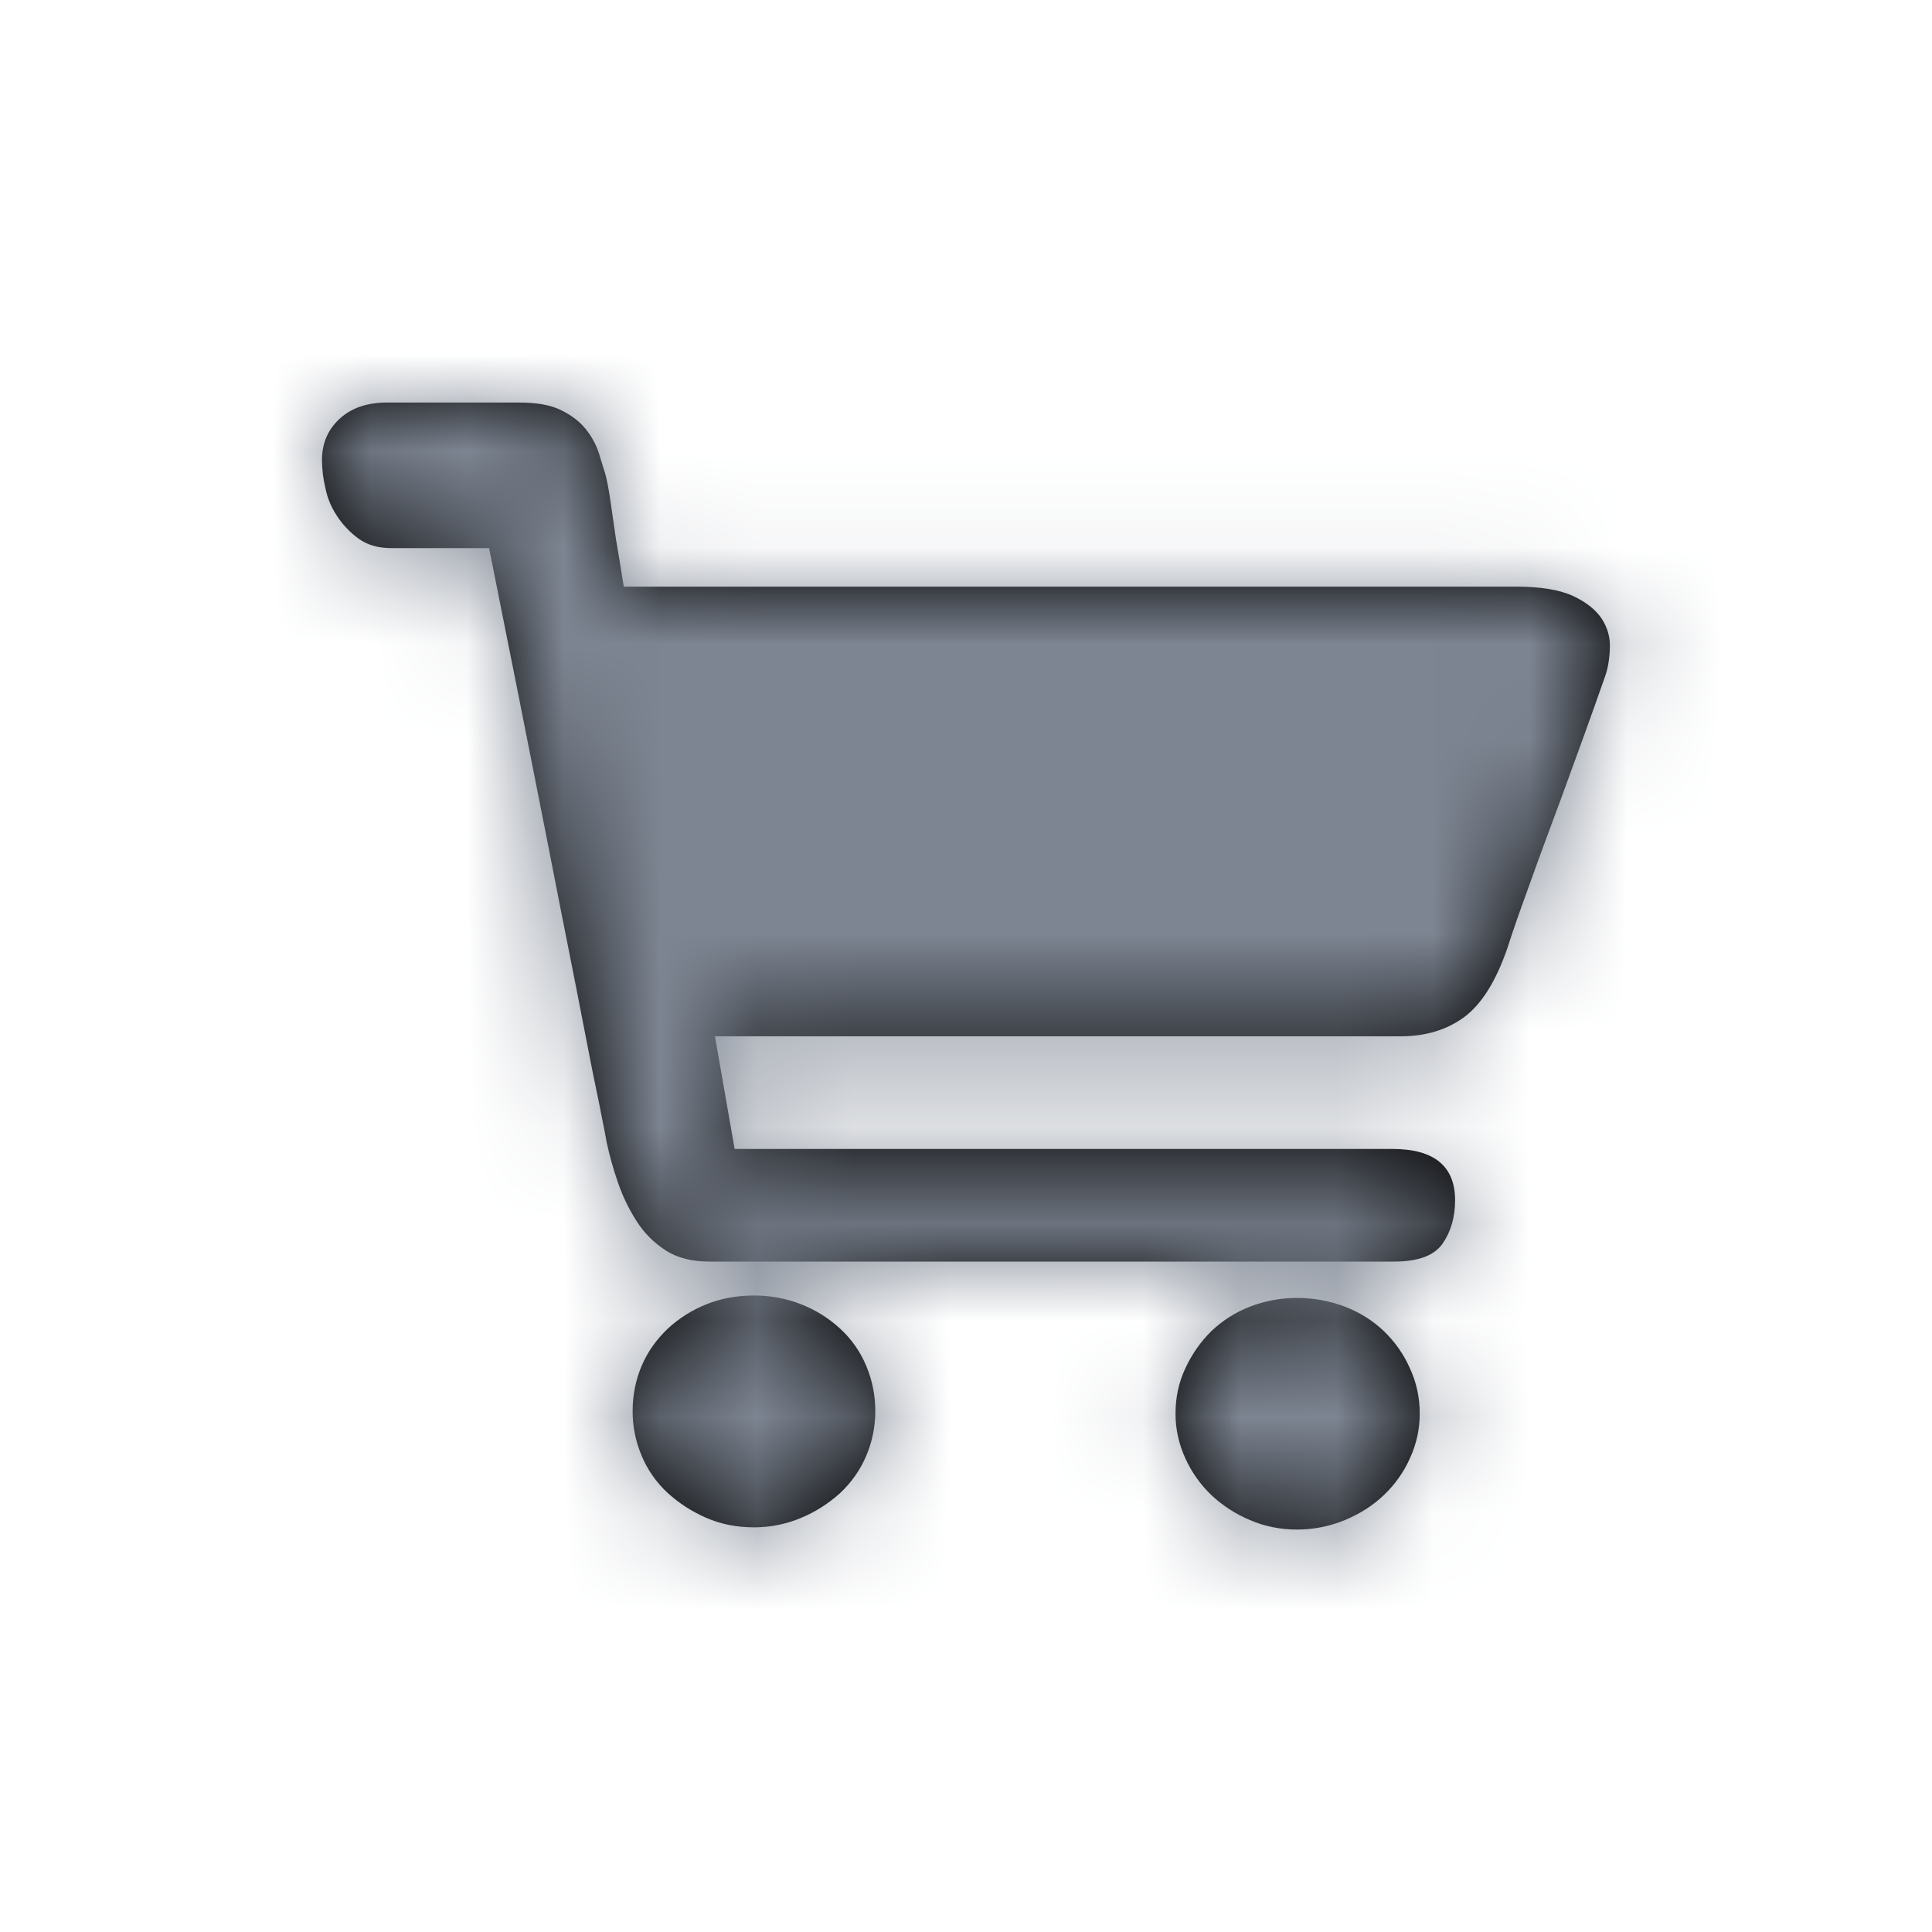 <svg xmlns="http://www.w3.org/2000/svg" xmlns:xlink="http://www.w3.org/1999/xlink" width="20px" height="20px" viewBox="0 0 20 20" version="1.1">
    <title>切片</title>
    <defs>
        <path d="M4.473,9.244 C4.806,9.243 5.126,9.366 5.365,9.588 C5.482,9.696 5.574,9.827 5.634,9.972 C5.696,10.12 5.728,10.275 5.728,10.438 C5.728,10.601 5.697,10.756 5.634,10.904 C5.573,11.049 5.481,11.179 5.365,11.288 C5.246,11.396 5.109,11.484 4.96,11.546 C4.806,11.611 4.641,11.644 4.473,11.644 C4.293,11.644 4.128,11.611 3.979,11.546 C3.832,11.482 3.696,11.395 3.579,11.288 C3.462,11.18 3.37,11.049 3.31,10.904 C3.247,10.756 3.215,10.598 3.216,10.438 C3.216,10.275 3.248,10.117 3.31,9.971 C3.373,9.823 3.464,9.698 3.579,9.588 C3.695,9.48 3.831,9.394 3.979,9.335 C4.128,9.275 4.293,9.244 4.473,9.244 L4.473,9.244 Z M10.094,9.269 C10.266,9.269 10.428,9.299 10.588,9.359 C10.745,9.419 10.88,9.505 10.993,9.613 C11.107,9.723 11.199,9.853 11.262,9.997 C11.33,10.144 11.364,10.3 11.364,10.463 C11.365,10.624 11.33,10.783 11.262,10.93 C11.199,11.072 11.107,11.201 10.993,11.31 C10.88,11.418 10.745,11.504 10.588,11.569 C10.432,11.634 10.264,11.667 10.094,11.667 C9.921,11.667 9.759,11.634 9.607,11.569 C9.459,11.507 9.323,11.419 9.207,11.31 C9.093,11.201 9.002,11.072 8.938,10.93 C8.87,10.783 8.835,10.624 8.836,10.463 C8.836,10.298 8.87,10.142 8.938,9.997 C9.006,9.851 9.095,9.723 9.207,9.613 C9.322,9.503 9.457,9.417 9.607,9.359 C9.762,9.299 9.927,9.269 10.094,9.269 L10.094,9.269 Z M12.365,1.906 C12.616,1.906 12.812,1.938 12.954,2.004 C13.092,2.069 13.191,2.149 13.252,2.244 C13.312,2.34 13.338,2.44 13.332,2.548 C13.328,2.656 13.312,2.748 13.286,2.826 C13.136,3.253 12.982,3.678 12.826,4.103 C12.718,4.394 12.611,4.679 12.509,4.966 C12.405,5.251 12.326,5.475 12.274,5.64 C12.156,5.986 12.007,6.224 11.827,6.36 C11.647,6.493 11.427,6.561 11.165,6.561 L4.068,6.561 L4.272,7.727 L11.082,7.727 C11.513,7.727 11.73,7.905 11.73,8.258 C11.73,8.431 11.688,8.579 11.602,8.705 C11.516,8.83 11.349,8.893 11.095,8.893 L4.013,8.893 C3.833,8.893 3.68,8.856 3.56,8.778 C3.437,8.699 3.334,8.596 3.257,8.474 C3.175,8.346 3.109,8.209 3.061,8.065 C3.014,7.93 2.976,7.792 2.946,7.652 C2.938,7.599 2.912,7.474 2.873,7.275 C2.821,7.028 2.771,6.779 2.724,6.531 C2.666,6.232 2.601,5.898 2.528,5.533 C2.454,5.166 2.384,4.795 2.31,4.424 C2.138,3.551 1.945,2.578 1.73,1.507 L0.717,1.507 C0.581,1.507 0.468,1.474 0.379,1.409 C0.29,1.344 0.214,1.264 0.155,1.173 C0.096,1.085 0.055,0.986 0.035,0.883 C0.012,0.789 0.001,0.693 0,0.597 C0,0.424 0.06,0.281 0.183,0.168 C0.306,0.055 0.468,8.8817842e-16 0.677,8.8817842e-16 L2.042,8.8817842e-16 C2.222,8.8817842e-16 2.366,0.025 2.473,0.078 C2.58,0.13 2.666,0.195 2.729,0.273 C2.792,0.351 2.836,0.434 2.865,0.519 C2.891,0.607 2.915,0.68 2.933,0.74 C2.952,0.81 2.97,0.905 2.988,1.031 L3.043,1.412 C3.069,1.567 3.098,1.733 3.124,1.906 L12.365,1.906 Z" id="path-1"/>
    </defs>
    <g id="页面-1" stroke="none" stroke-width="1" fill="none" fill-rule="evenodd">
        <g id="组织架构/单位管理" transform="translate(-16, -406)">
            <g id="编组-2备份-6" transform="translate(8, 394)">
                <g id="下拉" transform="translate(8, 12)">
                    <g id="Bright/zt_free" transform="translate(3.333, 4.167)">
                        <mask id="mask-2" fill="white">
                            <use xlink:href="#path-1"/>
                        </mask>
                        <use id="蒙版" fill="#000000" fill-rule="nonzero" xlink:href="#path-1"/>
                        <g id="编组" mask="url(#mask-2)">
                            <g transform="translate(-25.589, -25.345)" id="Bright/zt_free">
                                <rect id="Color/Bright/font/辅助字色2" fill="#7D8592" x="0" y="0" width="129.167" height="120.479"/>
                            </g>
                        </g>
                    </g>
                </g>
            </g>
        </g>
    </g>
</svg>